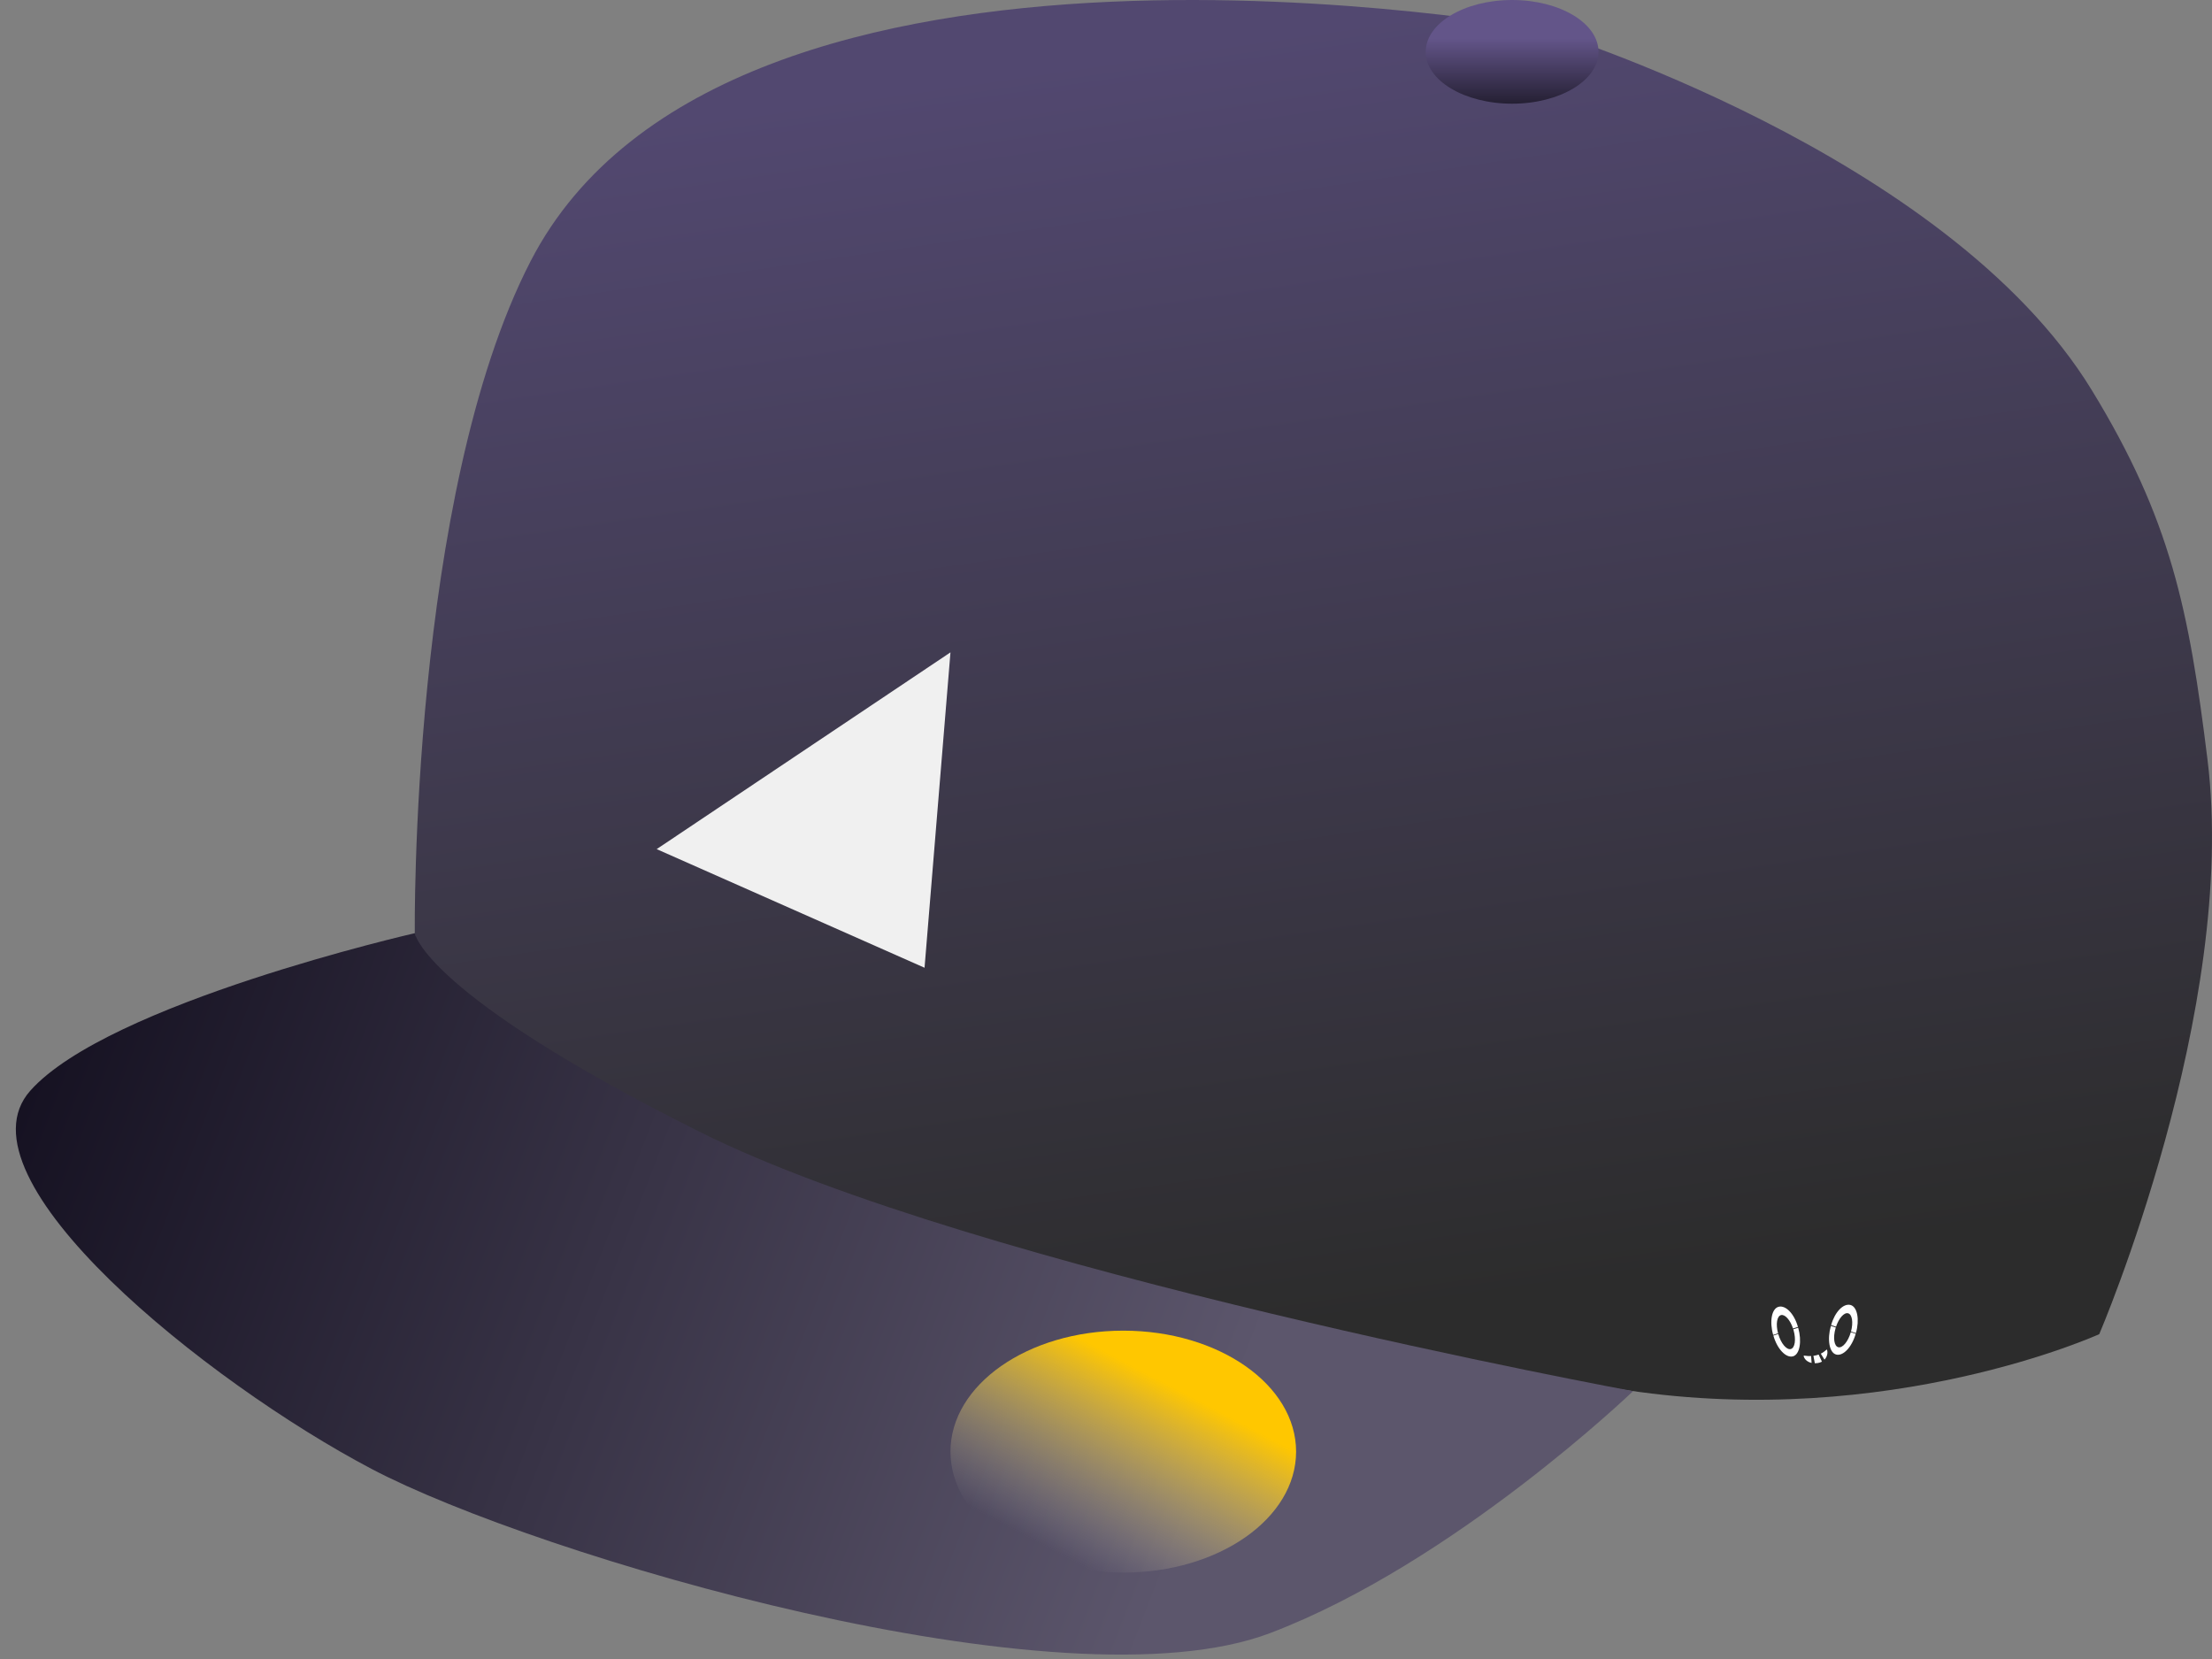 <svg viewBox="0 0 256 192" fill="none" xmlns="http://www.w3.org/2000/svg">
<rect x="0" y="0" width="256" height="192" fill="#808080" stroke="none"/>
<path d="M61.389 30.263C84.187 -14.044 178.515 3.375 178.515 3.375C178.515 3.375 225.246 17.583 242.098 45.169C251.229 60.116 253.339 70.57 255.484 87.95C259.052 116.868 242.952 154.404 242.952 154.404C242.952 154.404 218.694 165.452 188.344 160.9C175.52 158.976 128.318 151.261 88.16 134.456C48.003 117.651 48.003 108 48.003 108C48.003 108 47.457 57.339 61.389 30.263Z" fill="url(#paint0_linear)"/>
<path d="M48.005 108C48.005 108 49 115 81 131C113 147 189 161 189 161C189 161 168.245 180.93 147 189C122.986 198.122 62 180 43 170C24 160 -5.501 136.367 3.5 126.236C12.501 116.105 48.005 108 48.005 108Z" fill="url(#paint1_linear)"/>
<path d="M185 6C185 9.314 180.523 12 175 12C169.477 12 165 9.314 165 6C165 2.686 169.477 -5.75973e-08 175 -5.75973e-08C180.523 -5.75973e-08 185 2.686 185 6Z" fill="url(#paint2_linear)"/>
<path d="M110 75.5L107 112L76 98.271L110 75.5Z" fill="#F0F0F0"/>
<ellipse cx="130" cy="168" rx="20" ry="14" fill="url(#paint3_linear)"/>
<path fill-rule="evenodd" clip-rule="evenodd" d="M211.152 157.357C211.487 157.004 211.557 156.506 211.441 156.208C211.425 156.165 211.384 156.201 211.299 156.275C211.191 156.369 211.014 156.524 210.725 156.662L211.152 157.357ZM210.858 157.586L210.477 156.766C210.331 156.819 210.163 156.865 209.972 156.899C209.937 156.905 209.902 156.911 209.869 156.916L210.037 157.775C210.143 157.775 210.254 157.767 210.372 157.748C210.559 157.719 210.721 157.662 210.858 157.586ZM209.663 157.737C209.123 157.62 208.806 157.259 208.742 156.934C208.73 156.876 208.805 156.886 208.956 156.906C209.103 156.926 209.322 156.956 209.603 156.941L209.663 157.737Z" fill="white"/>
<path fill-rule="evenodd" clip-rule="evenodd" d="M214.222 154.099L214.788 154.282C215.233 152.729 214.961 151.229 214.154 151.026C213.346 150.824 212.364 151.803 211.92 153.356L212.489 153.54C212.818 152.557 213.418 151.874 213.878 151.989C214.355 152.109 214.504 153.045 214.222 154.099ZM212.46 153.632C212.449 153.665 212.439 153.698 212.43 153.732C212.119 154.817 212.263 155.796 212.752 155.918C213.241 156.041 213.888 155.263 214.199 154.18L214.766 154.359C214.321 155.911 213.317 156.968 212.51 156.765C211.702 156.563 211.447 155.005 211.892 153.453L212.46 153.632Z" fill="white"/>
<path fill-rule="evenodd" clip-rule="evenodd" d="M205.779 154.309L205.213 154.491C204.768 152.938 205.04 151.438 205.847 151.236C206.654 151.034 207.636 152.013 208.081 153.566L207.511 153.75C207.183 152.766 206.582 152.084 206.123 152.199C205.646 152.319 205.497 153.255 205.779 154.309ZM207.541 153.841C207.551 153.874 207.561 153.908 207.571 153.941C207.882 155.026 207.737 156.005 207.248 156.128C206.76 156.25 206.113 155.472 205.802 154.39L205.235 154.568C205.68 156.121 206.684 157.178 207.491 156.975C208.298 156.773 208.553 155.215 208.109 153.662L207.541 153.841Z" fill="white"/>
<defs>
<linearGradient id="paint0_linear" x1="169.32" y1="150.822" x2="147.825" y2="3.609" gradientUnits="userSpaceOnUse">
<stop stop-color="#2C2C2C"/>
<stop offset="1" stop-color="#524870"/>
</linearGradient>
<linearGradient id="paint1_linear" x1="4.363" y1="112.358" x2="141.793" y2="165.421" gradientUnits="userSpaceOnUse">
<stop stop-color="#141020"/>
<stop offset="1" stop-color="#5C566C"/>
</linearGradient>
<linearGradient id="paint2_linear" x1="178.333" y1="4.472" x2="178.333" y2="16.472" gradientUnits="userSpaceOnUse">
<stop stop-color="#635589"/>
<stop offset="1"/>
</linearGradient>
<linearGradient id="paint3_linear" x1="130" y1="157.5" x2="119.196" y2="178.078" gradientUnits="userSpaceOnUse">
<stop stop-color="#FFC700"/>
<stop offset="1" stop-color="#C4C4C4" stop-opacity="0"/>
</linearGradient>
</defs>
</svg>
